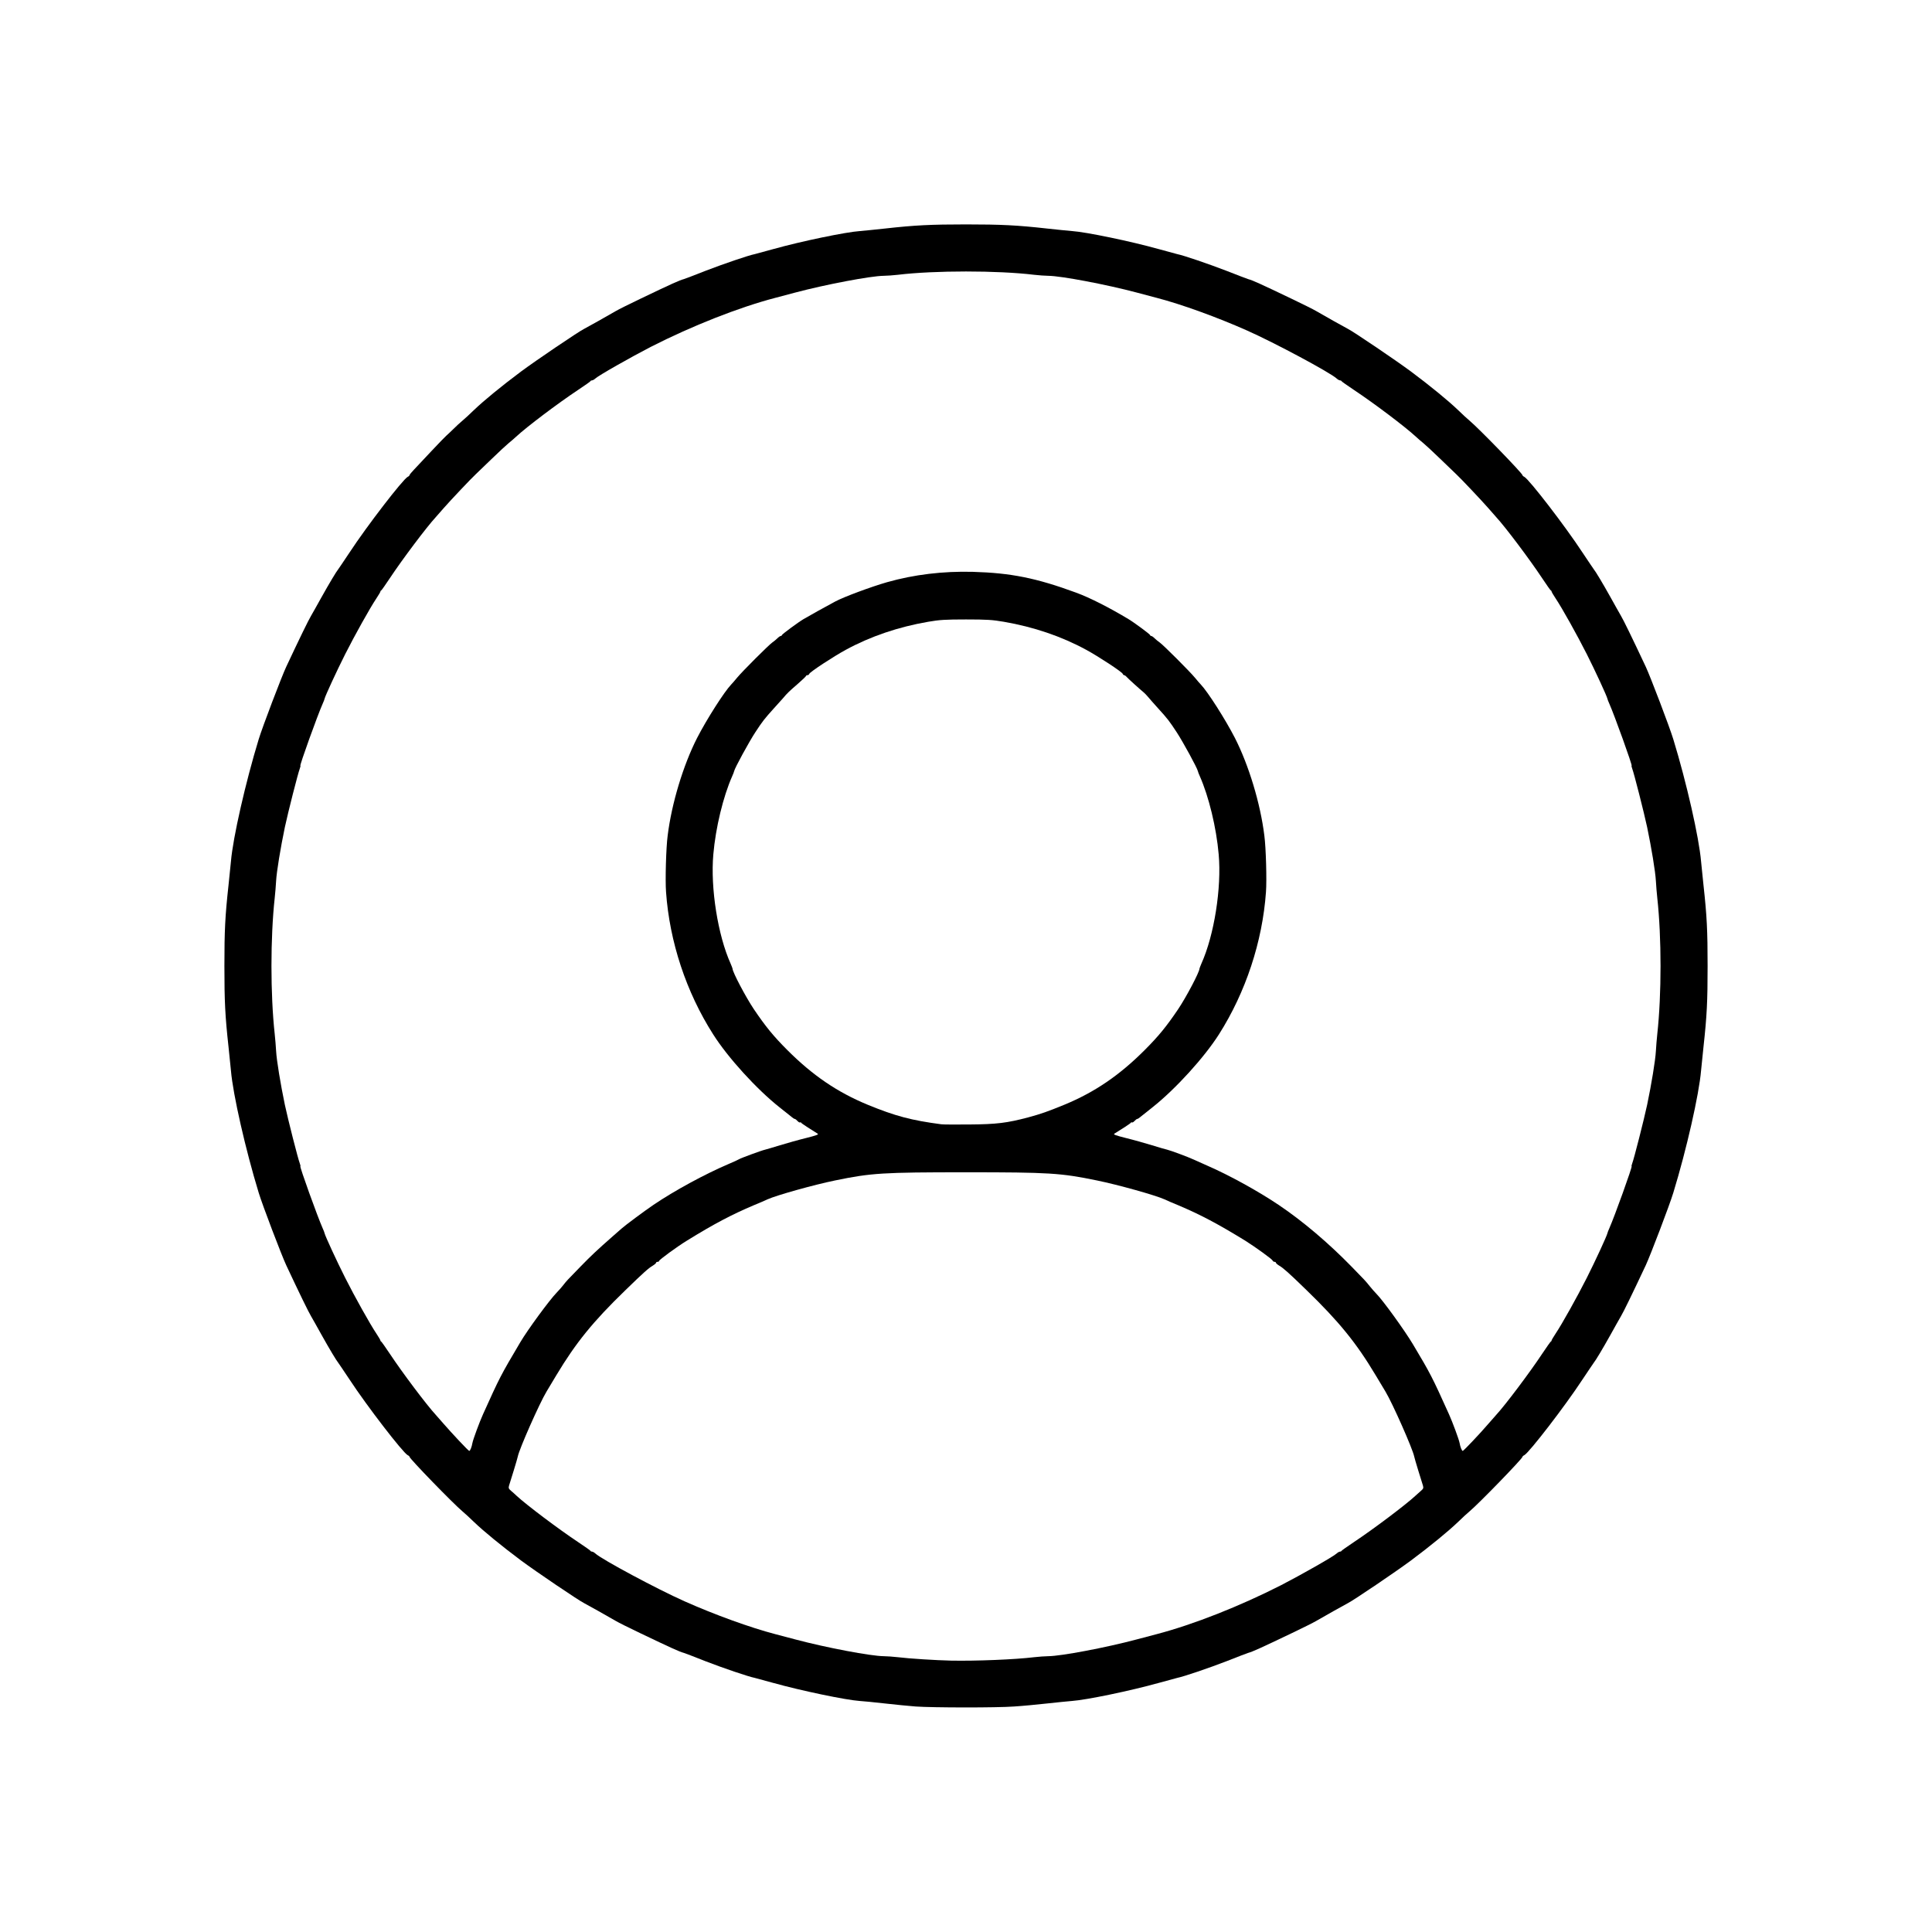 <svg  xmlns="http://www.w3.org/2000/svg" viewBox="0 0 19200 19200"><rect x="0" y="0" width="19200" height="19200" fill="#808080" stroke="none"/><g fill="rgb(0,0,0)"><g><path d="M9075 16989 c-125 -9 -477 -44 -605 -60 -237 -29 -764 -151 -1135 -264 -117 -36 -513 -182 -650 -240 -105 -44 -541 -254 -595 -286 -74 -43 -283 -161 -315 -177 -58 -29 -476 -312 -627 -424 -193 -144 -371 -290 -468 -383 -41 -40 -93 -88 -115 -106 -90 -75 -525 -523 -525 -541 0 -4 -8 -12 -19 -17 -49 -27 -404 -487 -577 -751 -57 -85 -107 -160 -112 -166 -18 -21 -90 -141 -167 -279 -42 -77 -90 -160 -104 -185 -24 -39 -118 -232 -246 -505 -46 -98 -237 -599 -274 -721 -121 -394 -238 -899 -271 -1164 -54 -440 -70 -700 -70 -1120 0 -420 16 -680 70 -1120 33 -265 150 -770 271 -1164 37 -122 228 -623 274 -721 128 -273 222 -466 246 -505 14 -25 62 -108 104 -185 77 -138 149 -258 167 -279 5 -6 55 -81 112 -166 173 -264 528 -724 577 -751 11 -5 19 -13 19 -18 0 -4 21 -30 47 -58 27 -27 104 -109 173 -183 69 -73 134 -141 144 -149 11 -9 42 -39 70 -66 28 -28 69 -66 91 -84 22 -18 74 -66 115 -106 97 -93 275 -239 468 -383 151 -112 569 -395 627 -424 32 -16 241 -134 315 -177 54 -32 490 -242 595 -286 134 -57 535 -205 650 -240 371 -113 898 -235 1135 -264 435 -53 714 -71 1130 -71 416 0 695 18 1130 71 237 29 764 151 1135 264 115 35 516 183 650 240 105 44 541 254 595 286 74 43 283 161 315 177 58 29 476 312 627 424 193 144 371 290 468 383 41 40 93 88 115 106 90 75 525 523 525 541 0 4 8 12 19 17 49 27 404 487 577 751 57 85 107 160 112 166 18 21 90 141 167 279 42 77 90 160 104 185 24 39 113 222 246 505 46 98 237 599 274 721 121 396 238 900 271 1164 54 440 70 700 70 1120 0 420 -16 680 -70 1120 -33 264 -150 768 -271 1164 -37 122 -228 623 -274 721 -133 283 -222 466 -246 505 -14 25 -62 108 -104 185 -77 138 -149 258 -167 279 -5 6 -55 81 -112 166 -173 264 -528 724 -577 751 -11 5 -19 13 -19 17 0 18 -435 466 -525 541 -22 18 -74 66 -115 106 -97 93 -275 239 -468 383 -151 112 -569 395 -627 424 -32 16 -241 134 -315 177 -54 32 -490 242 -595 286 -137 58 -533 204 -650 240 -371 113 -898 235 -1135 264 -136 17 -483 50 -630 61 -158 12 -866 11 -1025 -1z m920 -529 c577 -38 943 -101 1470 -250 39 -11 88 -24 110 -29 118 -29 561 -195 791 -297 270 -120 823 -416 888 -476 11 -10 25 -18 32 -18 7 0 14 -3 16 -8 2 -4 57 -43 123 -87 213 -142 517 -372 630 -478 l48 -44 -37 -124 c-21 -68 -44 -146 -51 -174 -23 -85 -216 -514 -276 -615 -9 -14 -53 -88 -99 -165 -192 -321 -364 -532 -687 -845 -178 -173 -229 -218 -270 -242 -18 -11 -33 -24 -33 -29 0 -5 -6 -9 -14 -9 -8 0 -16 -6 -19 -13 -5 -14 -174 -136 -273 -198 -274 -168 -444 -258 -664 -351 -52 -21 -114 -48 -137 -59 -91 -41 -462 -145 -673 -188 -356 -73 -479 -81 -1270 -81 -791 0 -914 8 -1270 81 -211 43 -582 147 -673 188 -23 11 -85 38 -137 59 -219 93 -391 183 -663 351 -98 60 -277 191 -277 202 0 5 -7 9 -15 9 -8 0 -15 4 -15 9 0 5 -15 18 -33 29 -41 24 -89 66 -275 247 -320 310 -489 519 -682 840 -46 77 -90 151 -99 165 -60 101 -253 530 -276 615 -7 28 -30 106 -51 174 l-37 124 48 44 c113 106 417 336 630 478 66 44 122 83 123 87 2 5 9 8 16 8 7 0 21 8 32 18 33 31 349 210 550 314 414 211 873 392 1239 488 17 5 107 28 201 53 319 85 645 145 899 167 72 6 177 15 235 21 241 24 641 28 925 9z m-5281 -2296 c19 -51 44 -114 56 -140 163 -362 175 -384 370 -714 73 -124 290 -420 363 -495 21 -22 51 -55 65 -74 32 -41 36 -46 172 -185 98 -101 168 -167 315 -296 33 -29 74 -64 90 -79 36 -33 236 -181 320 -238 212 -143 511 -305 745 -405 52 -22 100 -44 105 -48 34 -25 426 -151 628 -201 48 -12 87 -25 87 -29 0 -3 -29 -24 -65 -44 -35 -21 -70 -45 -76 -52 -6 -8 -15 -14 -20 -14 -5 0 -17 -7 -26 -15 -10 -8 -67 -54 -128 -102 -227 -180 -512 -493 -658 -724 -244 -384 -402 -827 -459 -1294 -19 -160 -16 -575 6 -740 43 -327 157 -702 293 -970 95 -185 270 -460 340 -533 10 -10 36 -40 58 -67 51 -62 313 -324 350 -350 16 -11 39 -30 51 -43 13 -12 28 -22 34 -22 5 0 10 -4 10 -8 0 -8 161 -127 215 -159 45 -27 236 -133 315 -175 88 -47 358 -147 515 -192 275 -78 552 -110 885 -103 403 9 647 57 1055 207 136 50 329 148 520 263 54 32 215 151 215 159 0 4 5 8 10 8 6 0 21 10 34 23 12 12 35 31 51 42 37 26 299 288 350 350 22 27 48 57 58 67 70 73 245 348 340 533 136 268 250 643 293 970 22 165 25 580 6 740 -57 466 -215 911 -458 1294 -147 231 -432 544 -659 724 -60 48 -118 94 -128 102 -9 8 -21 15 -26 15 -5 0 -14 6 -20 14 -6 7 -41 31 -76 52 -36 20 -65 41 -65 44 0 4 39 17 88 29 219 55 520 152 640 207 31 15 91 41 132 59 214 93 503 252 705 388 240 161 497 379 728 616 130 133 135 138 180 194 20 25 50 59 65 74 65 65 281 364 364 503 173 289 191 324 358 694 34 77 90 227 104 279 l12 47 80 -82 c43 -46 104 -112 134 -147 30 -35 66 -75 79 -90 90 -97 335 -423 456 -606 44 -66 83 -121 87 -123 5 -2 8 -7 8 -12 0 -4 18 -34 39 -66 65 -97 216 -368 310 -554 90 -179 201 -420 201 -437 0 -5 11 -31 24 -59 26 -54 161 -420 194 -524 138 -442 240 -937 277 -1340 30 -335 35 -437 35 -710 0 -273 -5 -375 -35 -710 -37 -403 -139 -898 -277 -1340 -33 -104 -168 -470 -194 -524 -13 -28 -24 -54 -24 -59 0 -17 -111 -258 -201 -437 -94 -186 -245 -457 -310 -554 -21 -32 -39 -62 -39 -66 0 -5 -3 -10 -8 -12 -4 -1 -43 -57 -87 -123 -121 -183 -366 -509 -456 -606 -13 -15 -49 -55 -79 -90 -61 -70 -279 -301 -319 -337 -14 -13 -84 -80 -156 -150 -72 -70 -149 -141 -171 -159 -21 -17 -55 -46 -74 -64 -102 -95 -413 -330 -615 -464 -66 -44 -121 -83 -123 -87 -2 -5 -9 -8 -16 -8 -7 0 -21 -8 -32 -18 -33 -31 -349 -210 -550 -314 -414 -211 -879 -394 -1239 -488 -16 -4 -106 -28 -200 -53 -330 -88 -636 -143 -950 -171 -343 -31 -441 -36 -715 -36 -274 0 -372 5 -715 36 -314 28 -620 83 -950 171 -93 25 -183 49 -200 53 -244 63 -602 193 -901 326 -270 120 -823 416 -888 476 -11 10 -25 18 -32 18 -7 0 -14 3 -16 8 -1 4 -57 43 -123 87 -202 134 -513 369 -615 464 -19 18 -53 47 -74 64 -22 18 -99 89 -171 159 -72 70 -142 137 -156 150 -40 36 -258 267 -319 337 -30 35 -66 75 -79 90 -90 97 -335 423 -456 606 -44 66 -83 122 -87 123 -5 2 -8 7 -8 12 0 4 -18 34 -39 66 -65 97 -216 368 -310 554 -90 179 -201 420 -201 437 0 5 -11 31 -24 59 -26 54 -161 420 -194 524 -138 442 -240 937 -277 1340 -30 335 -35 437 -35 710 0 273 5 375 35 710 37 403 139 898 277 1340 33 104 168 470 194 524 13 28 24 54 24 59 0 17 111 258 201 437 94 186 245 457 310 554 21 32 39 62 39 66 0 5 3 10 8 12 4 2 43 57 87 123 121 183 366 509 456 606 13 15 49 55 79 90 30 35 91 101 134 147 l80 82 12 -47 c7 -27 28 -89 48 -139z m5257 -3043 c211 -37 348 -78 578 -173 302 -125 546 -292 796 -542 139 -139 218 -236 334 -408 81 -121 211 -368 211 -401 0 -4 9 -26 19 -50 86 -191 160 -521 177 -794 15 -247 -38 -574 -144 -883 -57 -167 -172 -399 -274 -555 -80 -123 -91 -137 -192 -249 -39 -43 -82 -92 -96 -109 -14 -17 -34 -38 -44 -46 -39 -32 -152 -134 -168 -152 -9 -11 -21 -19 -26 -19 -5 0 -12 -6 -15 -14 -7 -19 -242 -173 -362 -238 -248 -135 -525 -229 -820 -279 -186 -32 -504 -32 -690 0 -295 50 -572 144 -820 279 -120 65 -355 219 -362 238 -3 8 -11 14 -19 14 -8 0 -14 4 -14 8 0 4 -39 41 -86 82 -83 72 -101 89 -141 137 -11 12 -51 57 -90 100 -100 111 -111 125 -191 248 -102 156 -217 388 -274 555 -106 309 -159 636 -144 883 17 273 91 603 177 794 10 24 19 46 19 50 0 33 130 280 211 401 116 172 195 269 334 408 250 250 494 417 796 542 236 97 402 146 600 176 157 24 168 24 394 21 156 -2 240 -9 326 -24z"></path></g></g><g fill="rgb(255,255,255)"><g><path d="M0 9600 l0 -9600 9600 0 9600 0 0 9600 0 9600 -9600 0 -9600 0 0 -9600z m10078 7359 c81 -5 228 -19 327 -30 99 -11 211 -22 248 -25 142 -10 578 -100 865 -180 89 -25 170 -47 180 -49 66 -13 318 -99 491 -166 113 -45 211 -82 216 -83 44 -12 117 -45 435 -197 107 -51 215 -105 240 -120 74 -43 283 -161 315 -177 58 -29 476 -312 627 -424 193 -144 371 -290 468 -383 41 -40 93 -88 115 -106 90 -75 525 -523 525 -541 0 -4 8 -12 19 -17 49 -27 404 -487 577 -751 57 -85 107 -160 112 -166 18 -21 90 -141 167 -279 42 -77 90 -160 104 -185 24 -39 113 -222 246 -505 46 -98 237 -599 274 -721 132 -431 256 -978 276 -1214 2 -25 13 -130 24 -235 34 -310 41 -452 41 -805 0 -353 -7 -495 -41 -805 -11 -104 -22 -210 -24 -235 -20 -236 -144 -783 -276 -1214 -37 -122 -228 -623 -274 -721 -133 -283 -222 -466 -246 -505 -14 -25 -62 -108 -104 -185 -77 -138 -149 -258 -167 -279 -5 -6 -55 -81 -112 -166 -173 -264 -528 -724 -577 -751 -11 -5 -19 -13 -19 -17 0 -18 -435 -466 -525 -541 -22 -18 -74 -66 -115 -106 -97 -93 -275 -239 -468 -383 -151 -112 -569 -395 -627 -424 -32 -16 -241 -134 -315 -177 -25 -15 -133 -69 -240 -120 -319 -153 -393 -186 -435 -197 -5 -1 -103 -38 -217 -83 -174 -67 -424 -153 -490 -166 -10 -2 -91 -24 -180 -49 -287 -80 -723 -170 -865 -180 -37 -3 -149 -14 -248 -25 -295 -33 -456 -41 -805 -41 -349 0 -510 8 -805 41 -99 11 -211 22 -248 25 -142 10 -578 100 -865 180 -89 25 -170 47 -180 49 -66 13 -316 99 -490 166 -114 45 -211 82 -217 83 -42 11 -116 44 -435 197 -107 51 -215 105 -240 120 -74 43 -283 161 -315 177 -58 29 -476 312 -627 424 -193 144 -371 290 -468 383 -41 40 -93 88 -115 106 -22 18 -63 56 -91 84 -28 27 -59 57 -70 66 -10 8 -75 76 -144 149 -69 74 -146 156 -172 183 -27 28 -48 54 -48 58 0 5 -8 13 -19 18 -49 27 -404 487 -577 751 -57 85 -107 160 -112 166 -18 21 -90 141 -167 279 -42 77 -90 160 -104 185 -24 39 -118 232 -246 505 -46 98 -237 599 -274 721 -131 429 -256 978 -276 1214 -2 25 -13 131 -24 235 -34 310 -41 452 -41 805 0 353 7 495 41 805 11 105 22 210 24 235 20 236 145 785 276 1214 37 122 228 623 274 721 128 273 222 466 246 505 14 25 62 108 104 185 77 138 149 258 167 279 5 6 55 81 112 166 173 264 528 724 577 751 11 5 19 13 19 17 0 18 435 466 525 541 22 18 74 66 115 106 97 93 275 239 468 383 151 112 569 395 627 424 32 16 241 134 315 177 25 15 133 69 240 120 318 152 391 185 435 197 6 1 103 38 216 83 173 67 425 153 491 166 10 2 91 24 180 49 283 79 727 171 861 180 34 2 148 13 252 25 105 12 242 25 305 30 169 12 808 13 978 0z"></path><path d="M9450 16503 c-142 -3 -417 -20 -528 -34 -46 -5 -109 -10 -140 -10 -127 -1 -572 -85 -876 -166 -94 -25 -184 -48 -201 -53 -249 -65 -602 -193 -901 -326 -270 -120 -823 -416 -888 -476 -11 -10 -25 -18 -32 -18 -7 0 -14 -3 -16 -8 -1 -4 -57 -43 -123 -87 -197 -131 -514 -370 -610 -459 -16 -16 -42 -38 -57 -51 -23 -20 -26 -27 -19 -52 5 -15 26 -82 46 -148 20 -66 39 -129 41 -141 14 -73 214 -526 285 -644 9 -14 53 -88 99 -165 193 -321 362 -530 682 -840 186 -181 234 -223 275 -247 18 -11 33 -24 33 -29 0 -5 7 -9 15 -9 8 0 15 -4 15 -9 0 -11 179 -142 277 -202 272 -168 444 -258 663 -351 52 -21 114 -48 137 -59 91 -41 462 -145 673 -188 358 -74 476 -81 1300 -81 824 0 942 7 1300 81 211 43 582 147 673 188 23 11 85 38 137 59 220 93 390 183 664 351 99 62 268 184 273 198 3 7 11 13 19 13 8 0 14 4 14 9 0 5 15 18 33 29 41 24 92 69 270 242 323 313 495 524 687 845 46 77 90 151 99 165 71 118 271 571 285 644 2 12 21 75 41 141 20 66 41 133 46 148 7 25 4 32 -19 52 -15 13 -40 35 -57 51 -96 89 -413 328 -610 459 -66 44 -121 83 -123 87 -2 5 -9 8 -16 8 -7 0 -21 8 -32 18 -33 31 -349 210 -550 314 -414 211 -873 392 -1239 488 -16 5 -107 28 -201 53 -304 81 -749 165 -876 166 -31 0 -94 5 -140 10 -188 23 -577 39 -828 34z"></path><path d="M4560 14316 c-52 -56 -120 -130 -150 -165 -30 -35 -66 -75 -79 -90 -90 -97 -335 -423 -456 -606 -44 -66 -83 -121 -87 -123 -5 -2 -8 -7 -8 -12 0 -4 -18 -34 -39 -66 -65 -97 -216 -368 -310 -554 -84 -166 -200 -418 -205 -443 -1 -7 -10 -30 -20 -52 -51 -115 -231 -615 -221 -615 3 0 0 -12 -5 -26 -19 -49 -118 -439 -149 -584 -43 -206 -82 -442 -87 -535 -2 -44 -9 -120 -14 -170 -43 -392 -43 -958 0 -1350 5 -49 12 -126 14 -170 5 -93 44 -329 87 -535 31 -145 130 -535 149 -584 5 -14 8 -26 5 -26 -10 0 170 -500 221 -615 10 -22 19 -45 20 -52 5 -25 121 -277 205 -443 94 -186 245 -457 310 -554 21 -32 39 -62 39 -66 0 -5 3 -10 8 -12 4 -1 43 -57 87 -123 121 -183 366 -509 456 -606 13 -15 49 -55 79 -90 61 -70 279 -301 319 -337 14 -13 84 -80 156 -150 72 -70 149 -141 171 -159 21 -17 55 -46 74 -64 102 -95 413 -330 615 -464 66 -44 122 -83 123 -87 2 -5 9 -8 16 -8 7 0 21 -8 32 -18 33 -31 349 -210 550 -314 414 -211 879 -394 1239 -488 17 -4 107 -28 200 -53 297 -79 749 -165 877 -166 31 0 94 -5 140 -10 364 -44 992 -44 1356 0 46 5 109 10 140 10 128 1 580 87 877 166 94 25 184 49 200 53 244 63 602 193 901 326 270 120 823 416 888 476 11 10 25 18 32 18 7 0 14 3 16 8 2 4 57 43 123 87 202 134 513 369 615 464 19 18 53 47 74 64 22 18 99 89 171 159 72 70 142 137 156 150 40 36 258 267 319 337 30 35 66 75 79 90 90 97 335 423 456 606 44 66 83 122 87 123 5 2 8 7 8 12 0 4 18 34 39 66 65 97 216 368 310 554 84 166 200 418 205 443 1 7 10 30 20 52 51 115 231 615 221 615 -3 0 0 12 5 26 19 49 118 439 149 584 43 206 82 442 87 535 2 44 9 121 14 170 43 392 43 958 0 1350 -5 50 -12 126 -14 170 -5 93 -44 329 -87 535 -31 145 -130 535 -149 584 -5 14 -8 26 -5 26 10 0 -170 500 -221 615 -10 22 -19 45 -20 52 -5 25 -121 277 -205 443 -94 186 -245 457 -310 554 -21 32 -39 62 -39 66 0 5 -3 10 -8 12 -4 2 -43 57 -87 123 -121 183 -366 509 -456 606 -13 15 -49 55 -79 90 -82 96 -244 266 -253 268 -9 1 -25 -38 -32 -80 -6 -33 -70 -207 -105 -284 -169 -375 -185 -405 -358 -695 -83 -139 -299 -438 -364 -503 -15 -15 -45 -49 -65 -74 -45 -56 -50 -61 -180 -194 -231 -237 -488 -455 -728 -616 -202 -136 -491 -295 -705 -388 -41 -18 -102 -45 -134 -60 -63 -29 -231 -91 -268 -100 -13 -2 -79 -22 -148 -43 -69 -21 -185 -54 -259 -72 -107 -27 -131 -36 -116 -44 72 -44 161 -102 163 -108 2 -5 7 -6 12 -3 4 2 15 -4 25 -15 10 -11 22 -20 26 -20 5 0 17 -7 26 -15 10 -8 68 -54 128 -102 227 -180 512 -493 659 -724 266 -419 432 -921 467 -1414 9 -117 0 -440 -16 -560 -39 -319 -155 -701 -292 -970 -95 -185 -270 -460 -340 -533 -10 -10 -36 -40 -58 -67 -51 -62 -313 -324 -350 -350 -16 -11 -39 -30 -51 -42 -13 -13 -28 -23 -34 -23 -5 0 -10 -4 -10 -8 0 -8 -161 -127 -215 -159 -191 -115 -384 -213 -520 -263 -397 -146 -649 -196 -1025 -207 -299 -8 -587 27 -855 103 -157 45 -427 145 -515 192 -79 42 -270 148 -315 175 -54 32 -215 151 -215 159 0 4 -5 8 -10 8 -6 0 -21 10 -34 23 -12 12 -35 31 -51 42 -37 26 -299 288 -350 350 -22 27 -48 57 -58 67 -70 73 -245 348 -340 533 -137 269 -253 651 -292 970 -16 120 -25 443 -16 560 35 494 200 994 468 1414 146 231 431 544 658 724 61 48 118 94 128 102 9 8 21 15 26 15 4 0 16 9 26 20 10 11 21 17 25 15 5 -3 10 -2 12 3 2 6 91 64 163 108 15 8 -9 17 -116 44 -74 18 -190 51 -259 72 -69 21 -136 41 -149 44 -33 7 -244 85 -256 94 -5 4 -53 26 -105 48 -234 100 -533 262 -745 405 -84 57 -284 205 -320 238 -16 15 -57 50 -90 79 -147 129 -217 195 -315 296 -136 139 -140 144 -172 185 -14 19 -44 52 -65 74 -73 75 -290 371 -363 495 -196 331 -204 347 -370 715 -35 77 -99 251 -105 284 -7 42 -23 81 -32 80 -5 -1 -51 -47 -103 -103z"></path><path d="M9355 11173 c-298 -39 -459 -82 -734 -195 -302 -125 -546 -292 -796 -542 -139 -139 -218 -236 -334 -408 -81 -121 -211 -368 -211 -401 0 -4 -9 -26 -19 -50 -127 -281 -202 -753 -172 -1087 23 -265 98 -574 187 -775 10 -22 19 -45 20 -52 5 -29 147 -289 209 -384 77 -117 89 -132 188 -242 39 -43 79 -88 90 -100 40 -48 58 -65 141 -137 47 -41 86 -78 86 -82 0 -4 6 -8 14 -8 8 0 16 -6 19 -14 7 -19 242 -173 362 -238 248 -135 524 -228 820 -279 111 -19 167 -23 375 -23 208 0 264 4 375 23 296 51 572 144 820 279 120 65 355 219 362 238 3 8 10 14 15 14 5 0 17 8 26 19 16 18 129 120 168 152 10 8 30 29 44 46 14 17 57 66 96 109 100 110 112 126 189 243 62 95 204 355 209 384 1 7 10 30 20 52 89 201 164 510 187 775 30 334 -45 806 -172 1087 -10 24 -19 46 -19 50 0 33 -130 280 -211 401 -116 172 -195 269 -334 408 -250 250 -494 417 -796 542 -171 70 -231 91 -363 127 -209 55 -312 68 -581 70 -137 1 -263 1 -280 -2z"></path></g></g></svg>
